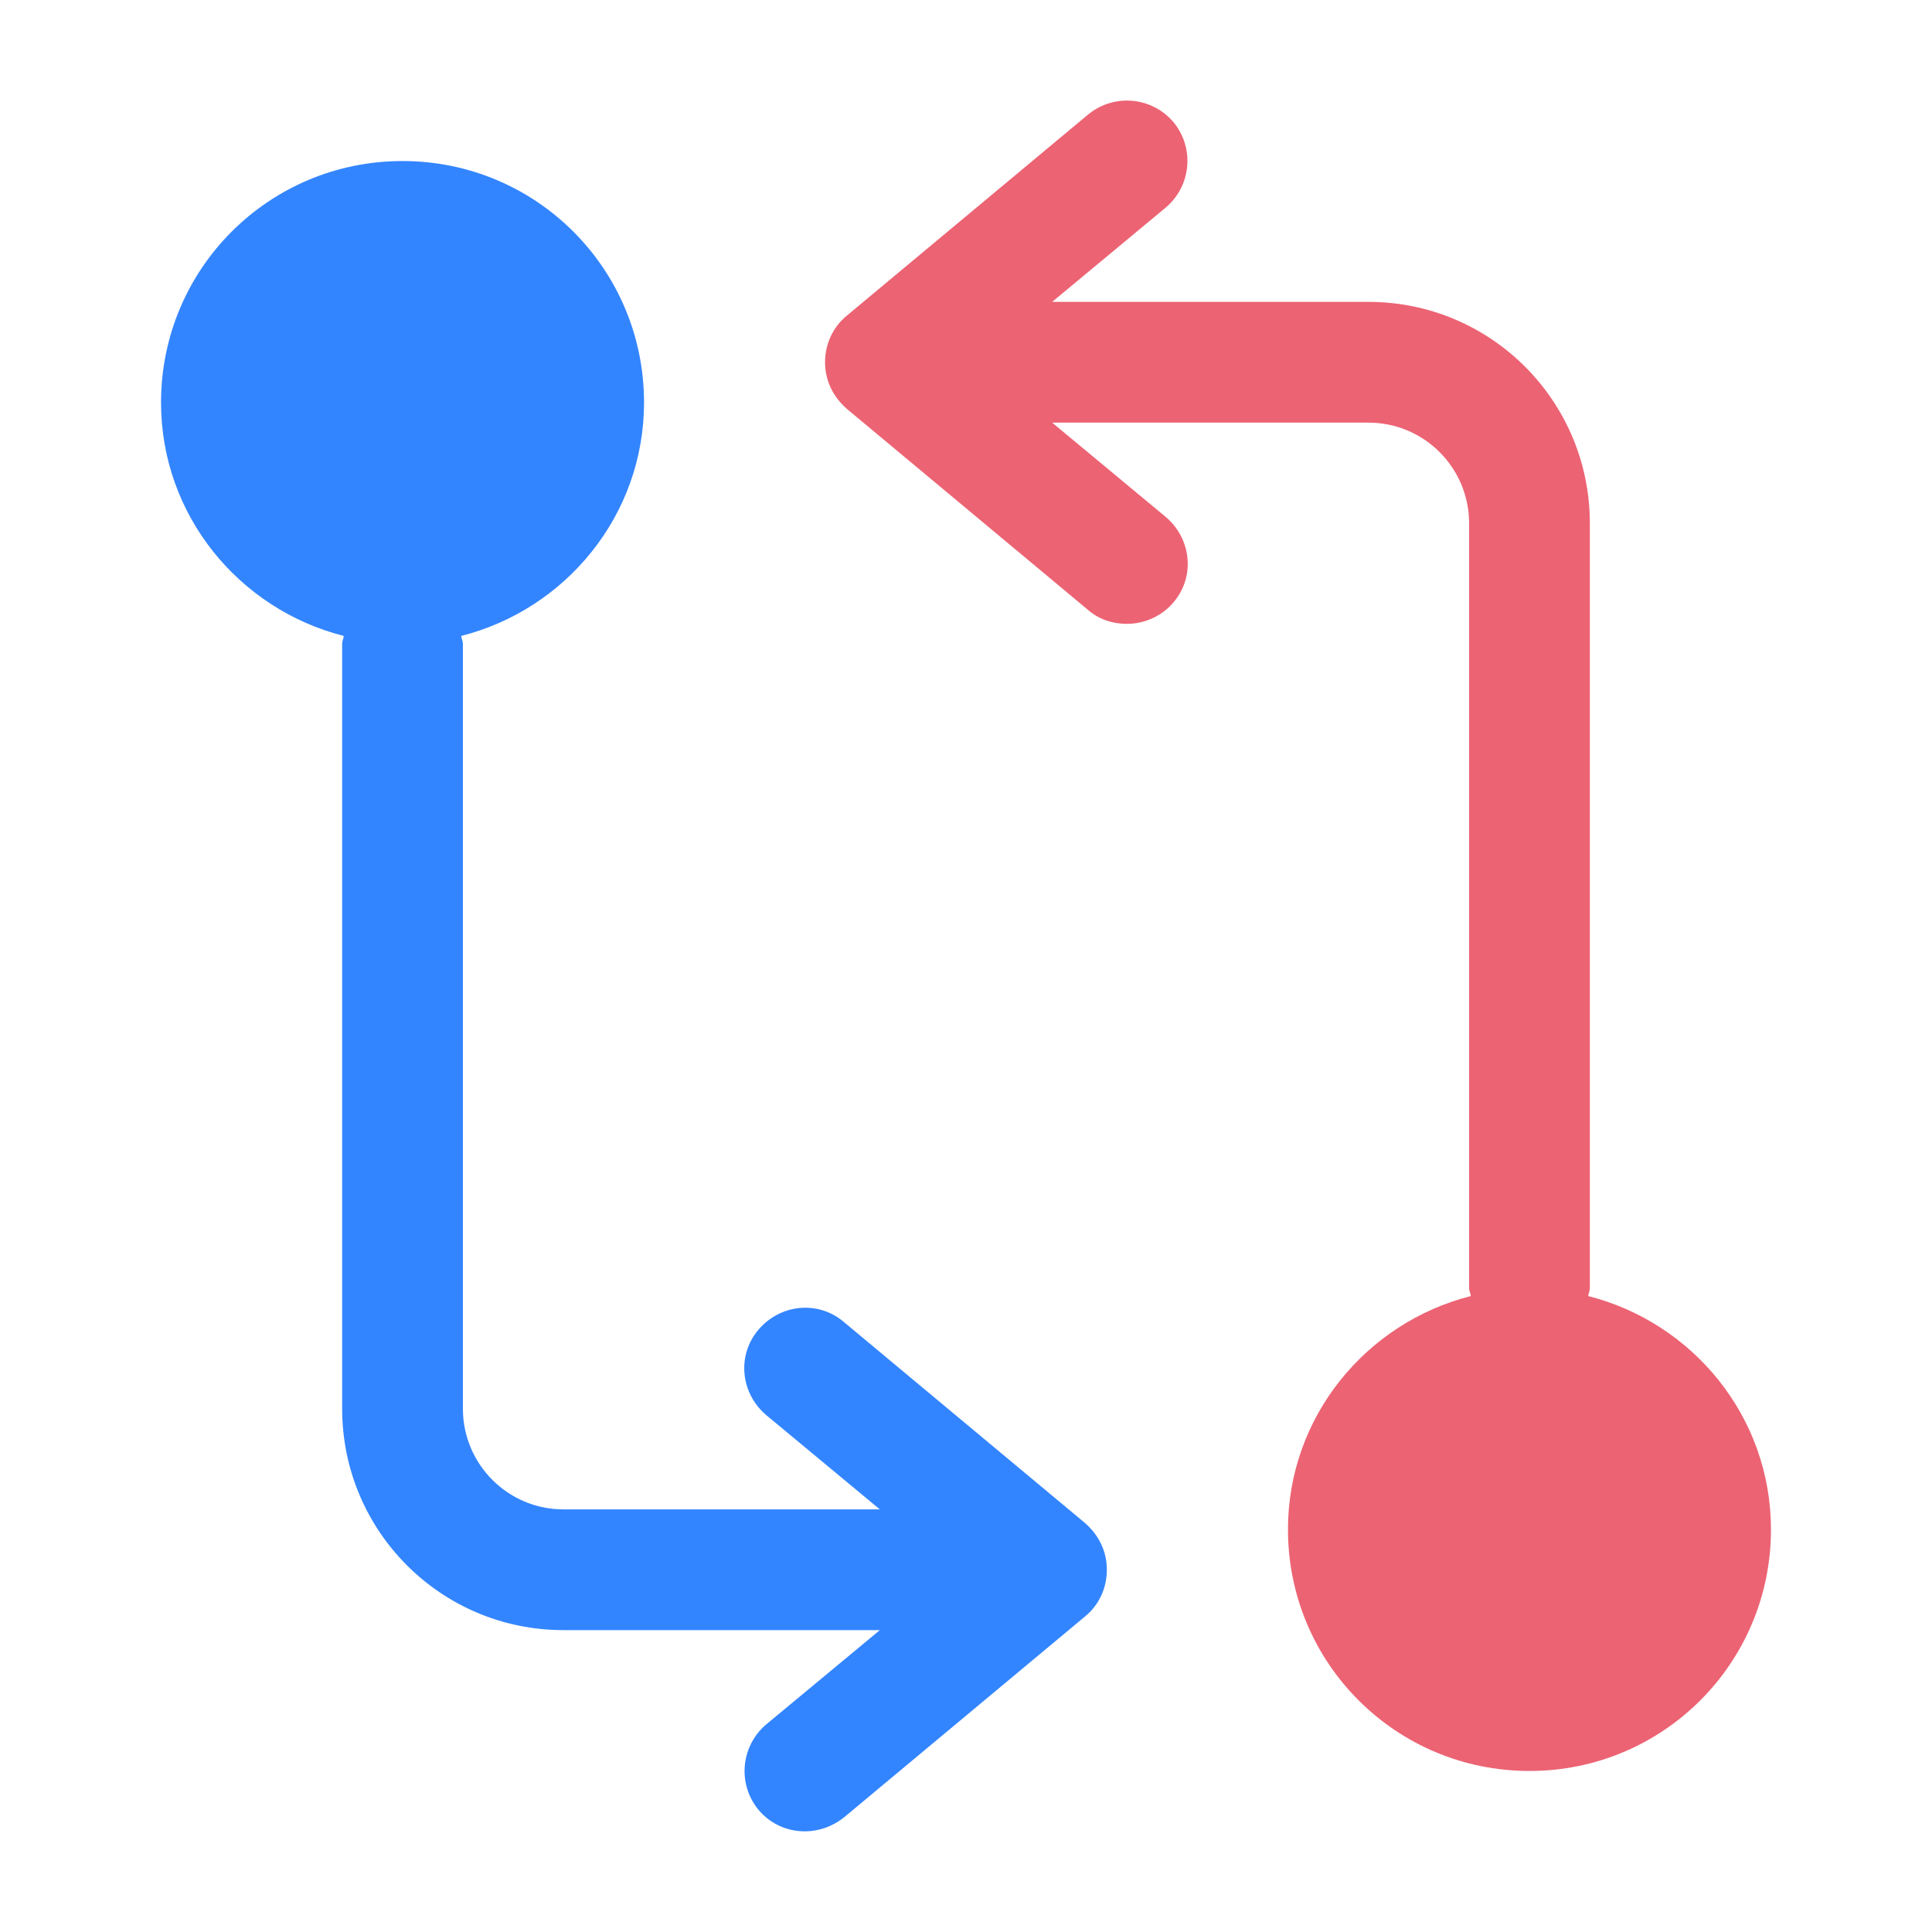 <svg width="20" height="20" viewBox="0 0 20 20" fill="none" xmlns="http://www.w3.org/2000/svg">
<path d="M16.442 13.417C16.442 13.392 16.458 13.367 16.458 13.333V5.417C16.458 4.15 15.433 3.125 14.166 3.125H10.892L12.066 2.15C12.333 1.925 12.367 1.533 12.15 1.267C11.925 1 11.533 0.967 11.267 1.183L8.767 3.267C8.625 3.383 8.541 3.558 8.541 3.75C8.541 3.942 8.625 4.108 8.767 4.233L11.267 6.317C11.383 6.417 11.525 6.458 11.666 6.458C11.841 6.458 12.025 6.383 12.15 6.233C12.375 5.967 12.333 5.575 12.066 5.35L10.892 4.375H14.166C14.742 4.375 15.208 4.842 15.208 5.417V13.333C15.208 13.367 15.225 13.392 15.225 13.417C14.142 13.692 13.333 14.667 13.333 15.833C13.333 17.217 14.45 18.333 15.833 18.333C17.216 18.333 18.333 17.217 18.333 15.833C18.333 14.667 17.525 13.692 16.442 13.417Z" fill="#EC6373"/>
<path d="M11.233 15.767L8.733 13.683C8.466 13.458 8.075 13.5 7.85 13.767C7.625 14.033 7.667 14.425 7.933 14.65L9.108 15.625H5.833C5.258 15.625 4.792 15.158 4.792 14.583V6.667C4.792 6.633 4.775 6.608 4.775 6.583C5.858 6.308 6.667 5.333 6.667 4.167C6.667 2.783 5.55 1.667 4.167 1.667C2.783 1.667 1.667 2.783 1.667 4.167C1.667 5.333 2.475 6.308 3.558 6.583C3.558 6.608 3.542 6.633 3.542 6.667V14.583C3.542 15.85 4.566 16.875 5.833 16.875H9.108L7.933 17.85C7.667 18.075 7.633 18.467 7.85 18.733C7.975 18.883 8.15 18.958 8.333 18.958C8.475 18.958 8.617 18.908 8.733 18.817L11.233 16.733C11.375 16.617 11.458 16.442 11.458 16.25C11.458 16.058 11.375 15.892 11.233 15.767Z" fill="#3385FF"/>
</svg>
